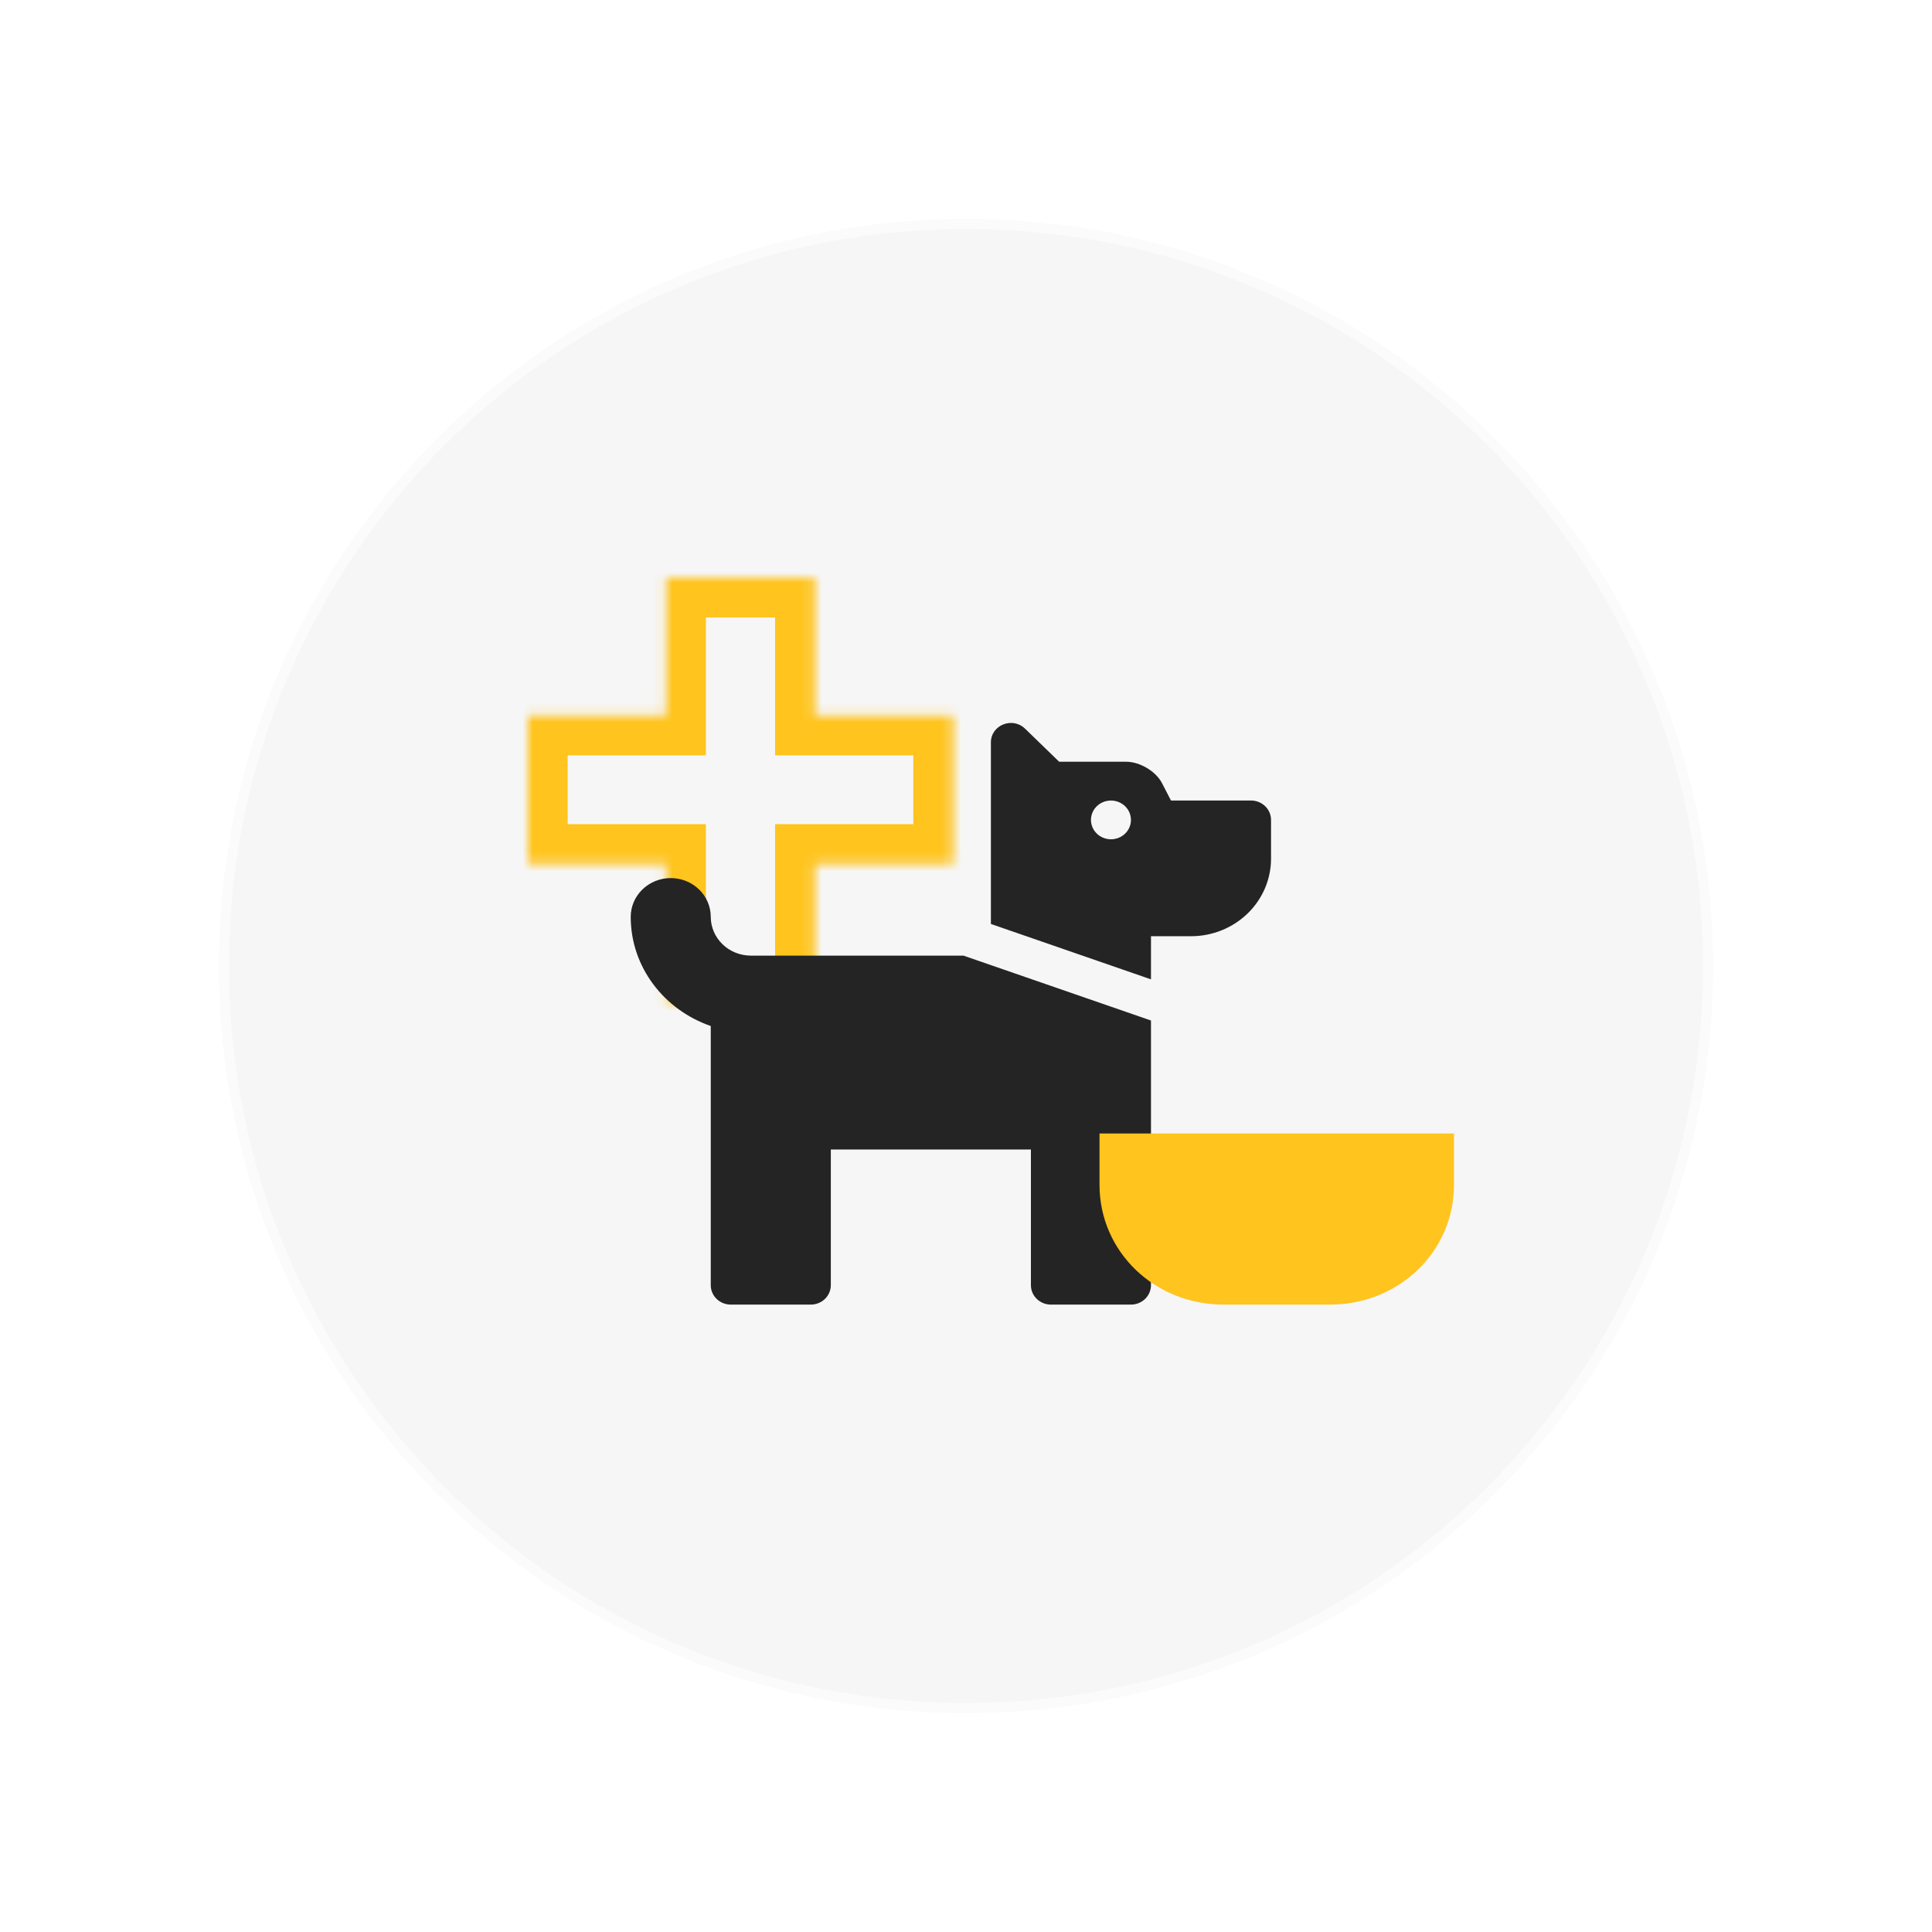 <svg width="194" height="194" viewBox="0 0 194 194" fill="none" xmlns="http://www.w3.org/2000/svg">
<g filter="url(#filter0_dd)">
<path d="M172 97C172 138.421 138.421 172 97 172C55.579 172 22 138.421 22 97C22 55.579 55.579 22 97 22C138.421 22 172 55.579 172 97Z" fill="#F6F6F6"/>
<path d="M171.5 97C171.5 138.145 138.145 171.5 97 171.5C55.855 171.5 22.5 138.145 22.5 97C22.5 55.855 55.855 22.5 97 22.5C138.145 22.5 171.5 55.855 171.5 97Z" stroke="white" stroke-opacity="0.5"/>
</g>
<mask id="path-3-inside-1" fill="white">
<path fill-rule="evenodd" clip-rule="evenodd" d="M81.83 58H66.881V71.846L53 71.846V86.757H66.881V100.603H81.83V86.757H95.711V71.846L81.83 71.846V58Z"/>
</mask>
<path d="M66.881 58V54H62.881V58H66.881ZM81.83 58H85.83V54H81.83V58ZM66.881 71.846V75.846L70.881 75.846V71.846H66.881ZM53 71.846L53 67.846H49V71.846H53ZM53 86.757H49V90.757H53V86.757ZM66.881 86.757H70.881V82.757H66.881V86.757ZM66.881 100.603H62.881V104.603H66.881V100.603ZM81.83 100.603V104.603H85.83V100.603H81.83ZM81.83 86.757V82.757H77.83V86.757H81.83ZM95.711 86.757V90.757H99.711V86.757H95.711ZM95.711 71.846H99.711V67.846H95.711V71.846ZM81.83 71.846H77.83V75.846H81.83V71.846ZM66.881 62H81.83V54H66.881V62ZM70.881 71.846V58H62.881V71.846H70.881ZM53 75.846H66.881V67.846L53 67.846L53 75.846ZM57 86.757V71.846H49V86.757H57ZM66.881 82.757H53V90.757H66.881V82.757ZM70.881 100.603V86.757H62.881V100.603H70.881ZM81.83 96.603H66.881V104.603H81.83V96.603ZM77.83 86.757V100.603H85.83V86.757H77.83ZM95.711 82.757H81.83V90.757H95.711V82.757ZM91.711 71.846V86.757H99.711V71.846H91.711ZM81.83 75.846L95.711 75.846V67.846L81.83 67.846V75.846ZM77.83 58V71.846H85.83V58H77.83Z" fill="#FFC41E" mask="url(#path-3-inside-1)"/>
<path d="M96.745 95.958L115.574 102.473V129.053C115.574 129.57 115.362 130.065 114.985 130.43C114.608 130.795 114.097 131 113.564 131H105.527C104.995 131 104.483 130.795 104.107 130.43C103.73 130.065 103.518 129.57 103.518 129.053V115.426H83.426V129.053C83.426 129.57 83.214 130.065 82.837 130.43C82.46 130.795 81.949 131 81.416 131H73.379C72.846 131 72.335 130.795 71.959 130.43C71.582 130.065 71.37 129.57 71.37 129.053V103.026C66.704 101.414 63.333 97.133 63.333 92.064C63.333 91.031 63.756 90.041 64.51 89.311C65.264 88.581 66.286 88.171 67.352 88.171C68.417 88.171 69.439 88.581 70.193 89.311C70.947 90.041 71.37 91.031 71.37 92.064C71.372 93.096 71.796 94.085 72.549 94.815C73.302 95.545 74.323 95.956 75.389 95.958H96.745ZM127.629 82.33V86.224C127.629 88.289 126.783 90.27 125.275 91.73C123.768 93.19 121.724 94.011 119.592 94.011H115.574V98.34L99.5 92.778V74.543C99.5 72.809 101.662 71.94 102.929 73.167L106.355 76.49H113.09C114.46 76.49 116.072 77.453 116.684 78.642L117.583 80.383H125.62C126.153 80.383 126.664 80.588 127.041 80.954C127.418 81.319 127.629 81.814 127.629 82.33ZM113.564 82.33C113.564 81.945 113.447 81.569 113.226 81.249C113.005 80.928 112.691 80.679 112.324 80.531C111.957 80.384 111.553 80.346 111.163 80.421C110.773 80.496 110.415 80.681 110.134 80.954C109.853 81.226 109.662 81.573 109.585 81.95C109.507 82.328 109.547 82.719 109.699 83.075C109.851 83.431 110.109 83.735 110.439 83.949C110.769 84.163 111.158 84.277 111.555 84.277C112.088 84.277 112.599 84.072 112.976 83.707C113.353 83.342 113.564 82.846 113.564 82.33Z" fill="#242424"/>
<path d="M146 118.975C146 125.675 140.483 131 133.542 131H122.865C115.924 131 110.407 125.675 110.407 118.975V113.821H146V118.975Z" fill="#FFC41E"/>
<defs>
<filter id="filter0_dd" x="0" y="0" width="194" height="194" filterUnits="userSpaceOnUse" color-interpolation-filters="sRGB">
<feFlood flood-opacity="0" result="BackgroundImageFix"/>
<feColorMatrix in="SourceAlpha" type="matrix" values="0 0 0 0 0 0 0 0 0 0 0 0 0 0 0 0 0 0 127 0"/>
<feOffset dx="-6" dy="-6"/>
<feGaussianBlur stdDeviation="8"/>
<feColorMatrix type="matrix" values="0 0 0 0 1 0 0 0 0 1 0 0 0 0 1 0 0 0 0.77 0"/>
<feBlend mode="normal" in2="BackgroundImageFix" result="effect1_dropShadow"/>
<feColorMatrix in="SourceAlpha" type="matrix" values="0 0 0 0 0 0 0 0 0 0 0 0 0 0 0 0 0 0 127 0"/>
<feOffset dx="6" dy="6"/>
<feGaussianBlur stdDeviation="8"/>
<feColorMatrix type="matrix" values="0 0 0 0 0.879 0 0 0 0 0.879 0 0 0 0 0.879 0 0 0 0.6 0"/>
<feBlend mode="normal" in2="effect1_dropShadow" result="effect2_dropShadow"/>
<feBlend mode="normal" in="SourceGraphic" in2="effect2_dropShadow" result="shape"/>
</filter>
</defs>
</svg>
